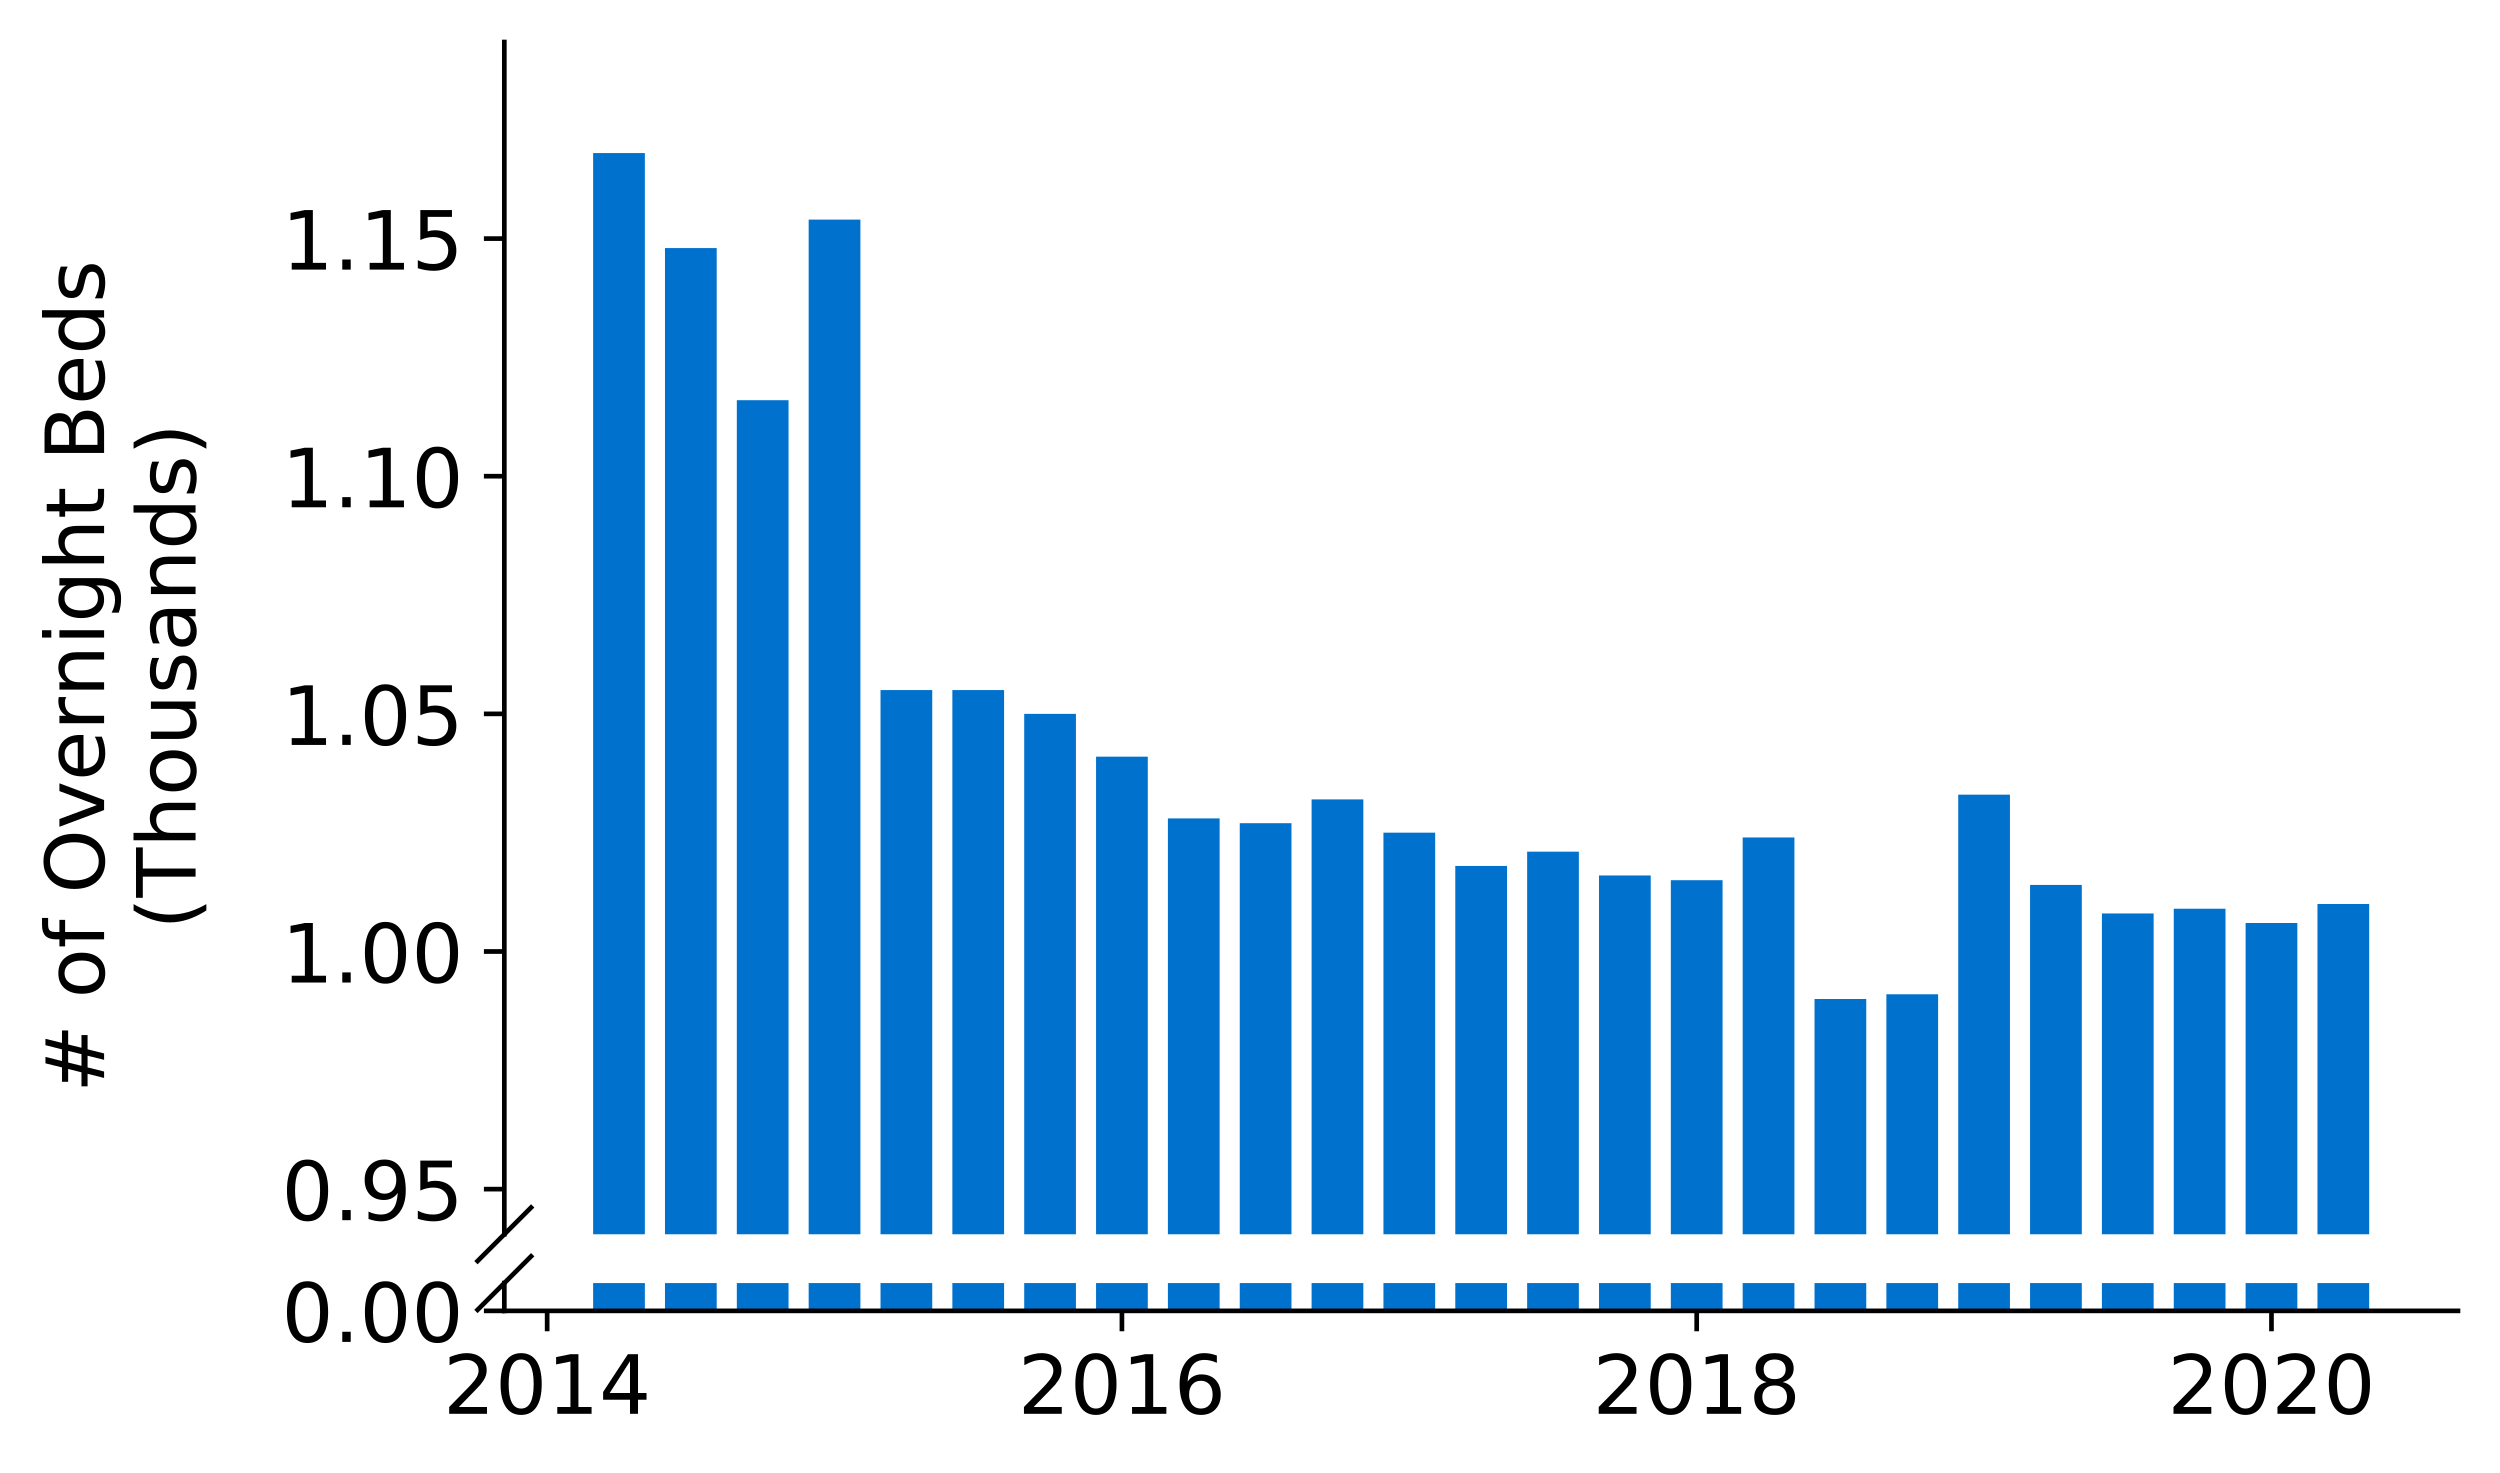 <?xml version="1.0" encoding="utf-8" standalone="no"?>
<!DOCTYPE svg PUBLIC "-//W3C//DTD SVG 1.1//EN"
  "http://www.w3.org/Graphics/SVG/1.1/DTD/svg11.dtd">
<!-- Created with matplotlib (https://matplotlib.org/) -->
<svg height="252.389pt" version="1.1" viewBox="0 0 428.426 252.389" width="428.426pt" xmlns="http://www.w3.org/2000/svg" xmlns:xlink="http://www.w3.org/1999/xlink">
 <defs>
  <style type="text/css">
*{stroke-linecap:butt;stroke-linejoin:round;}
  </style>
 </defs>
 <g id="figure_1">
  <g id="patch_1">
   <path d="M 0 252.389 
L 428.426 252.389 
L 428.426 0 
L 0 0 
z
" style="fill:#ffffff;"/>
  </g>
  <g id="axes_1">
   <g id="patch_2">
    <path d="M 86.426 211.52 
L 421.226 211.52 
L 421.226 7.2 
L 86.426 7.2 
z
" style="fill:#ffffff;"/>
   </g>
   <g id="patch_3">
    <path clip-path="url(#p89ec8c3c17)" d="M 397.143 977.538 
L 406.008 977.538 
L 406.008 154.914 
L 397.143 154.914 
z
" style="fill:#0072ce;"/>
   </g>
   <g id="patch_4">
    <path clip-path="url(#p89ec8c3c17)" d="M 384.831 977.538 
L 393.696 977.538 
L 393.696 158.172 
L 384.831 158.172 
z
" style="fill:#0072ce;"/>
   </g>
   <g id="patch_5">
    <path clip-path="url(#p89ec8c3c17)" d="M 372.518 977.538 
L 381.383 977.538 
L 381.383 155.729 
L 372.518 155.729 
z
" style="fill:#0072ce;"/>
   </g>
   <g id="patch_6">
    <path clip-path="url(#p89ec8c3c17)" d="M 360.206 977.538 
L 369.071 977.538 
L 369.071 156.543 
L 360.206 156.543 
z
" style="fill:#0072ce;"/>
   </g>
   <g id="patch_7">
    <path clip-path="url(#p89ec8c3c17)" d="M 347.893 977.538 
L 356.758 977.538 
L 356.758 151.656 
L 347.893 151.656 
z
" style="fill:#0072ce;"/>
   </g>
   <g id="patch_8">
    <path clip-path="url(#p89ec8c3c17)" d="M 335.581 977.538 
L 344.446 977.538 
L 344.446 136.181 
L 335.581 136.181 
z
" style="fill:#0072ce;"/>
   </g>
   <g id="patch_9">
    <path clip-path="url(#p89ec8c3c17)" d="M 323.269 977.538 
L 332.133 977.538 
L 332.133 170.389 
L 323.269 170.389 
z
" style="fill:#0072ce;"/>
   </g>
   <g id="patch_10">
    <path clip-path="url(#p89ec8c3c17)" d="M 310.956 977.538 
L 319.821 977.538 
L 319.821 171.204 
L 310.956 171.204 
z
" style="fill:#0072ce;"/>
   </g>
   <g id="patch_11">
    <path clip-path="url(#p89ec8c3c17)" d="M 298.644 977.538 
L 307.509 977.538 
L 307.509 143.511 
L 298.644 143.511 
z
" style="fill:#0072ce;"/>
   </g>
   <g id="patch_12">
    <path clip-path="url(#p89ec8c3c17)" d="M 286.331 977.538 
L 295.196 977.538 
L 295.196 150.842 
L 286.331 150.842 
z
" style="fill:#0072ce;"/>
   </g>
   <g id="patch_13">
    <path clip-path="url(#p89ec8c3c17)" d="M 274.019 977.538 
L 282.884 977.538 
L 282.884 150.027 
L 274.019 150.027 
z
" style="fill:#0072ce;"/>
   </g>
   <g id="patch_14">
    <path clip-path="url(#p89ec8c3c17)" d="M 261.706 977.538 
L 270.571 977.538 
L 270.571 145.955 
L 261.706 145.955 
z
" style="fill:#0072ce;"/>
   </g>
   <g id="patch_15">
    <path clip-path="url(#p89ec8c3c17)" d="M 249.394 977.538 
L 258.259 977.538 
L 258.259 148.398 
L 249.394 148.398 
z
" style="fill:#0072ce;"/>
   </g>
   <g id="patch_16">
    <path clip-path="url(#p89ec8c3c17)" d="M 237.081 977.538 
L 245.946 977.538 
L 245.946 142.697 
L 237.081 142.697 
z
" style="fill:#0072ce;"/>
   </g>
   <g id="patch_17">
    <path clip-path="url(#p89ec8c3c17)" d="M 224.769 977.538 
L 233.634 977.538 
L 233.634 136.995 
L 224.769 136.995 
z
" style="fill:#0072ce;"/>
   </g>
   <g id="patch_18">
    <path clip-path="url(#p89ec8c3c17)" d="M 212.456 977.538 
L 221.321 977.538 
L 221.321 141.068 
L 212.456 141.068 
z
" style="fill:#0072ce;"/>
   </g>
   <g id="patch_19">
    <path clip-path="url(#p89ec8c3c17)" d="M 200.144 977.538 
L 209.009 977.538 
L 209.009 140.253 
L 200.144 140.253 
z
" style="fill:#0072ce;"/>
   </g>
   <g id="patch_20">
    <path clip-path="url(#p89ec8c3c17)" d="M 187.832 977.538 
L 196.697 977.538 
L 196.697 129.665 
L 187.832 129.665 
z
" style="fill:#0072ce;"/>
   </g>
   <g id="patch_21">
    <path clip-path="url(#p89ec8c3c17)" d="M 175.519 977.538 
L 184.384 977.538 
L 184.384 122.335 
L 175.519 122.335 
z
" style="fill:#0072ce;"/>
   </g>
   <g id="patch_22">
    <path clip-path="url(#p89ec8c3c17)" d="M 163.207 977.538 
L 172.072 977.538 
L 172.072 118.262 
L 163.207 118.262 
z
" style="fill:#0072ce;"/>
   </g>
   <g id="patch_23">
    <path clip-path="url(#p89ec8c3c17)" d="M 150.894 977.538 
L 159.759 977.538 
L 159.759 118.262 
L 150.894 118.262 
z
" style="fill:#0072ce;"/>
   </g>
   <g id="patch_24">
    <path clip-path="url(#p89ec8c3c17)" d="M 138.582 977.538 
L 147.447 977.538 
L 147.447 37.629 
L 138.582 37.629 
z
" style="fill:#0072ce;"/>
   </g>
   <g id="patch_25">
    <path clip-path="url(#p89ec8c3c17)" d="M 126.269 977.538 
L 135.134 977.538 
L 135.134 68.579 
L 126.269 68.579 
z
" style="fill:#0072ce;"/>
   </g>
   <g id="patch_26">
    <path clip-path="url(#p89ec8c3c17)" d="M 113.957 977.538 
L 122.822 977.538 
L 122.822 42.516 
L 113.957 42.516 
z
" style="fill:#0072ce;"/>
   </g>
   <g id="patch_27">
    <path clip-path="url(#p89ec8c3c17)" d="M 101.644 977.538 
L 110.509 977.538 
L 110.509 26.226 
L 101.644 26.226 
z
" style="fill:#0072ce;"/>
   </g>
   <g id="matplotlib.axis_1">
    <g id="xtick_1"/>
    <g id="xtick_2"/>
    <g id="xtick_3"/>
    <g id="xtick_4"/>
   </g>
   <g id="matplotlib.axis_2">
    <g id="ytick_1">
     <g id="line2d_1">
      <defs>
       <path d="M 0 0 
L -3.5 0 
" id="mced3df416e" style="stroke:#000000;stroke-width:0.8;"/>
      </defs>
      <g>
       <use style="stroke:#000000;stroke-width:0.8;" x="86.426" xlink:href="#mced3df416e" y="203.783"/>
      </g>
     </g>
     <g id="text_1">
      <!-- 0.95 -->
      <defs>
       <path d="M 31.781 66.406 
Q 24.172 66.406 20.328 58.906 
Q 16.5 51.422 16.5 36.375 
Q 16.5 21.391 20.328 13.891 
Q 24.172 6.391 31.781 6.391 
Q 39.453 6.391 43.281 13.891 
Q 47.125 21.391 47.125 36.375 
Q 47.125 51.422 43.281 58.906 
Q 39.453 66.406 31.781 66.406 
z
M 31.781 74.219 
Q 44.047 74.219 50.516 64.516 
Q 56.984 54.828 56.984 36.375 
Q 56.984 17.969 50.516 8.266 
Q 44.047 -1.422 31.781 -1.422 
Q 19.531 -1.422 13.062 8.266 
Q 6.594 17.969 6.594 36.375 
Q 6.594 54.828 13.062 64.516 
Q 19.531 74.219 31.781 74.219 
z
" id="DejaVuSans-48"/>
       <path d="M 10.688 12.406 
L 21 12.406 
L 21 0 
L 10.688 0 
z
" id="DejaVuSans-46"/>
       <path d="M 10.984 1.516 
L 10.984 10.5 
Q 14.703 8.734 18.5 7.812 
Q 22.312 6.891 25.984 6.891 
Q 35.75 6.891 40.891 13.453 
Q 46.047 20.016 46.781 33.406 
Q 43.953 29.203 39.594 26.953 
Q 35.25 24.703 29.984 24.703 
Q 19.047 24.703 12.672 31.312 
Q 6.297 37.938 6.297 49.422 
Q 6.297 60.641 12.938 67.422 
Q 19.578 74.219 30.609 74.219 
Q 43.266 74.219 49.922 64.516 
Q 56.594 54.828 56.594 36.375 
Q 56.594 19.141 48.406 8.859 
Q 40.234 -1.422 26.422 -1.422 
Q 22.703 -1.422 18.891 -0.688 
Q 15.094 0.047 10.984 1.516 
z
M 30.609 32.422 
Q 37.25 32.422 41.125 36.953 
Q 45.016 41.5 45.016 49.422 
Q 45.016 57.281 41.125 61.844 
Q 37.25 66.406 30.609 66.406 
Q 23.969 66.406 20.094 61.844 
Q 16.219 57.281 16.219 49.422 
Q 16.219 41.5 20.094 36.953 
Q 23.969 32.422 30.609 32.422 
z
" id="DejaVuSans-57"/>
       <path d="M 10.797 72.906 
L 49.516 72.906 
L 49.516 64.594 
L 19.828 64.594 
L 19.828 46.734 
Q 21.969 47.469 24.109 47.828 
Q 26.266 48.188 28.422 48.188 
Q 40.625 48.188 47.75 41.5 
Q 54.891 34.812 54.891 23.391 
Q 54.891 11.625 47.562 5.094 
Q 40.234 -1.422 26.906 -1.422 
Q 22.312 -1.422 17.547 -0.641 
Q 12.797 0.141 7.719 1.703 
L 7.719 11.625 
Q 12.109 9.234 16.797 8.062 
Q 21.484 6.891 26.703 6.891 
Q 35.156 6.891 40.078 11.328 
Q 45.016 15.766 45.016 23.391 
Q 45.016 31 40.078 35.438 
Q 35.156 39.891 26.703 39.891 
Q 22.75 39.891 18.812 39.016 
Q 14.891 38.141 10.797 36.281 
z
" id="DejaVuSans-53"/>
      </defs>
      <g transform="translate(48.254 209.102)scale(0.14 -0.14)">
       <use xlink:href="#DejaVuSans-48"/>
       <use x="63.623" xlink:href="#DejaVuSans-46"/>
       <use x="95.41" xlink:href="#DejaVuSans-57"/>
       <use x="159.033" xlink:href="#DejaVuSans-53"/>
      </g>
     </g>
    </g>
    <g id="ytick_2">
     <g id="line2d_2">
      <g>
       <use style="stroke:#000000;stroke-width:0.8;" x="86.426" xlink:href="#mced3df416e" y="163.059"/>
      </g>
     </g>
     <g id="text_2">
      <!-- 1.00 -->
      <defs>
       <path d="M 12.406 8.297 
L 28.516 8.297 
L 28.516 63.922 
L 10.984 60.406 
L 10.984 69.391 
L 28.422 72.906 
L 38.281 72.906 
L 38.281 8.297 
L 54.391 8.297 
L 54.391 0 
L 12.406 0 
z
" id="DejaVuSans-49"/>
      </defs>
      <g transform="translate(48.254 168.378)scale(0.14 -0.14)">
       <use xlink:href="#DejaVuSans-49"/>
       <use x="63.623" xlink:href="#DejaVuSans-46"/>
       <use x="95.41" xlink:href="#DejaVuSans-48"/>
       <use x="159.033" xlink:href="#DejaVuSans-48"/>
      </g>
     </g>
    </g>
    <g id="ytick_3">
     <g id="line2d_3">
      <g>
       <use style="stroke:#000000;stroke-width:0.8;" x="86.426" xlink:href="#mced3df416e" y="122.335"/>
      </g>
     </g>
     <g id="text_3">
      <!-- 1.05 -->
      <g transform="translate(48.254 127.654)scale(0.14 -0.14)">
       <use xlink:href="#DejaVuSans-49"/>
       <use x="63.623" xlink:href="#DejaVuSans-46"/>
       <use x="95.41" xlink:href="#DejaVuSans-48"/>
       <use x="159.033" xlink:href="#DejaVuSans-53"/>
      </g>
     </g>
    </g>
    <g id="ytick_4">
     <g id="line2d_4">
      <g>
       <use style="stroke:#000000;stroke-width:0.8;" x="86.426" xlink:href="#mced3df416e" y="81.611"/>
      </g>
     </g>
     <g id="text_4">
      <!-- 1.10 -->
      <g transform="translate(48.254 86.93)scale(0.14 -0.14)">
       <use xlink:href="#DejaVuSans-49"/>
       <use x="63.623" xlink:href="#DejaVuSans-46"/>
       <use x="95.41" xlink:href="#DejaVuSans-49"/>
       <use x="159.033" xlink:href="#DejaVuSans-48"/>
      </g>
     </g>
    </g>
    <g id="ytick_5">
     <g id="line2d_5">
      <g>
       <use style="stroke:#000000;stroke-width:0.8;" x="86.426" xlink:href="#mced3df416e" y="40.887"/>
      </g>
     </g>
     <g id="text_5">
      <!-- 1.15 -->
      <g transform="translate(48.254 46.206)scale(0.14 -0.14)">
       <use xlink:href="#DejaVuSans-49"/>
       <use x="63.623" xlink:href="#DejaVuSans-46"/>
       <use x="95.41" xlink:href="#DejaVuSans-49"/>
       <use x="159.033" xlink:href="#DejaVuSans-53"/>
      </g>
     </g>
    </g>
   </g>
   <g id="line2d_6">
    <path d="M 81.844 216.102 
L 91.008 206.938 
" style="fill:none;stroke:#000000;stroke-linecap:square;stroke-width:0.8;"/>
   </g>
   <g id="patch_28">
    <path d="M 86.426 211.52 
L 86.426 7.2 
" style="fill:none;stroke:#000000;stroke-linecap:square;stroke-linejoin:miter;stroke-width:0.8;"/>
   </g>
  </g>
  <g id="axes_2">
   <g id="patch_29">
    <path d="M 86.426 224.64 
L 421.226 224.64 
L 421.226 219.883 
L 86.426 219.883 
z
" style="fill:#ffffff;"/>
   </g>
   <g id="patch_30">
    <path clip-path="url(#p5b594013ac)" d="M 397.143 224.64 
L 406.008 224.64 
L 406.008 -597.984 
L 397.143 -597.984 
z
" style="fill:#0072ce;"/>
   </g>
   <g id="patch_31">
    <path clip-path="url(#p5b594013ac)" d="M 384.831 224.64 
L 393.696 224.64 
L 393.696 -594.727 
L 384.831 -594.727 
z
" style="fill:#0072ce;"/>
   </g>
   <g id="patch_32">
    <path clip-path="url(#p5b594013ac)" d="M 372.518 224.64 
L 381.383 224.64 
L 381.383 -597.17 
L 372.518 -597.17 
z
" style="fill:#0072ce;"/>
   </g>
   <g id="patch_33">
    <path clip-path="url(#p5b594013ac)" d="M 360.206 224.64 
L 369.071 224.64 
L 369.071 -596.355 
L 360.206 -596.355 
z
" style="fill:#0072ce;"/>
   </g>
   <g id="patch_34">
    <path clip-path="url(#p5b594013ac)" d="M 347.893 224.64 
L 356.758 224.64 
L 356.758 -601.242 
L 347.893 -601.242 
z
" style="fill:#0072ce;"/>
   </g>
   <g id="patch_35">
    <path clip-path="url(#p5b594013ac)" d="M 335.581 224.64 
L 344.446 224.64 
L 344.446 -616.717 
L 335.581 -616.717 
z
" style="fill:#0072ce;"/>
   </g>
   <g id="patch_36">
    <path clip-path="url(#p5b594013ac)" d="M 323.269 224.64 
L 332.133 224.64 
L 332.133 -582.509 
L 323.269 -582.509 
z
" style="fill:#0072ce;"/>
   </g>
   <g id="patch_37">
    <path clip-path="url(#p5b594013ac)" d="M 310.956 224.64 
L 319.821 224.64 
L 319.821 -581.695 
L 310.956 -581.695 
z
" style="fill:#0072ce;"/>
   </g>
   <g id="patch_38">
    <path clip-path="url(#p5b594013ac)" d="M 298.644 224.64 
L 307.509 224.64 
L 307.509 -609.387 
L 298.644 -609.387 
z
" style="fill:#0072ce;"/>
   </g>
   <g id="patch_39">
    <path clip-path="url(#p5b594013ac)" d="M 286.331 224.64 
L 295.196 224.64 
L 295.196 -602.057 
L 286.331 -602.057 
z
" style="fill:#0072ce;"/>
   </g>
   <g id="patch_40">
    <path clip-path="url(#p5b594013ac)" d="M 274.019 224.64 
L 282.884 224.64 
L 282.884 -602.871 
L 274.019 -602.871 
z
" style="fill:#0072ce;"/>
   </g>
   <g id="patch_41">
    <path clip-path="url(#p5b594013ac)" d="M 261.706 224.64 
L 270.571 224.64 
L 270.571 -606.944 
L 261.706 -606.944 
z
" style="fill:#0072ce;"/>
   </g>
   <g id="patch_42">
    <path clip-path="url(#p5b594013ac)" d="M 249.394 224.64 
L 258.259 224.64 
L 258.259 -604.5 
L 249.394 -604.5 
z
" style="fill:#0072ce;"/>
   </g>
   <g id="patch_43">
    <path clip-path="url(#p5b594013ac)" d="M 237.081 224.64 
L 245.946 224.64 
L 245.946 -610.202 
L 237.081 -610.202 
z
" style="fill:#0072ce;"/>
   </g>
   <g id="patch_44">
    <path clip-path="url(#p5b594013ac)" d="M 224.769 224.64 
L 233.634 224.64 
L 233.634 -615.903 
L 224.769 -615.903 
z
" style="fill:#0072ce;"/>
   </g>
   <g id="patch_45">
    <path clip-path="url(#p5b594013ac)" d="M 212.456 224.64 
L 221.321 224.64 
L 221.321 -611.831 
L 212.456 -611.831 
z
" style="fill:#0072ce;"/>
   </g>
   <g id="patch_46">
    <path clip-path="url(#p5b594013ac)" d="M 200.144 224.64 
L 209.009 224.64 
L 209.009 -612.645 
L 200.144 -612.645 
z
" style="fill:#0072ce;"/>
   </g>
   <g id="patch_47">
    <path clip-path="url(#p5b594013ac)" d="M 187.832 224.64 
L 196.697 224.64 
L 196.697 -623.233 
L 187.832 -623.233 
z
" style="fill:#0072ce;"/>
   </g>
   <g id="patch_48">
    <path clip-path="url(#p5b594013ac)" d="M 175.519 224.64 
L 184.384 224.64 
L 184.384 -630.564 
L 175.519 -630.564 
z
" style="fill:#0072ce;"/>
   </g>
   <g id="patch_49">
    <path clip-path="url(#p5b594013ac)" d="M 163.207 224.64 
L 172.072 224.64 
L 172.072 -634.636 
L 163.207 -634.636 
z
" style="fill:#0072ce;"/>
   </g>
   <g id="patch_50">
    <path clip-path="url(#p5b594013ac)" d="M 150.894 224.64 
L 159.759 224.64 
L 159.759 -634.636 
L 150.894 -634.636 
z
" style="fill:#0072ce;"/>
   </g>
   <g id="patch_51">
    <path clip-path="url(#p5b594013ac)" d="M 138.582 224.64 
L 147.447 224.64 
L 147.447 -715.27 
L 138.582 -715.27 
z
" style="fill:#0072ce;"/>
   </g>
   <g id="patch_52">
    <path clip-path="url(#p5b594013ac)" d="M 126.269 224.64 
L 135.134 224.64 
L 135.134 -684.319 
L 126.269 -684.319 
z
" style="fill:#0072ce;"/>
   </g>
   <g id="patch_53">
    <path clip-path="url(#p5b594013ac)" d="M 113.957 224.64 
L 122.822 224.64 
L 122.822 -710.383 
L 113.957 -710.383 
z
" style="fill:#0072ce;"/>
   </g>
   <g id="patch_54">
    <path clip-path="url(#p5b594013ac)" d="M 101.644 224.64 
L 110.509 224.64 
L 110.509 -726.672 
L 101.644 -726.672 
z
" style="fill:#0072ce;"/>
   </g>
   <g id="matplotlib.axis_3">
    <g id="xtick_5">
     <g id="line2d_7">
      <defs>
       <path d="M 0 0 
L 0 3.5 
" id="me8dfd9d6de" style="stroke:#000000;stroke-width:0.8;"/>
      </defs>
      <g>
       <use style="stroke:#000000;stroke-width:0.8;" x="93.765" xlink:href="#me8dfd9d6de" y="224.64"/>
      </g>
     </g>
     <g id="text_6">
      <!-- 2014 -->
      <defs>
       <path d="M 19.188 8.297 
L 53.609 8.297 
L 53.609 0 
L 7.328 0 
L 7.328 8.297 
Q 12.938 14.109 22.625 23.891 
Q 32.328 33.688 34.812 36.531 
Q 39.547 41.844 41.422 45.531 
Q 43.312 49.219 43.312 52.781 
Q 43.312 58.594 39.234 62.25 
Q 35.156 65.922 28.609 65.922 
Q 23.969 65.922 18.812 64.312 
Q 13.672 62.703 7.812 59.422 
L 7.812 69.391 
Q 13.766 71.781 18.938 73 
Q 24.125 74.219 28.422 74.219 
Q 39.75 74.219 46.484 68.547 
Q 53.219 62.891 53.219 53.422 
Q 53.219 48.922 51.531 44.891 
Q 49.859 40.875 45.406 35.406 
Q 44.188 33.984 37.641 27.219 
Q 31.109 20.453 19.188 8.297 
z
" id="DejaVuSans-50"/>
       <path d="M 37.797 64.312 
L 12.891 25.391 
L 37.797 25.391 
z
M 35.203 72.906 
L 47.609 72.906 
L 47.609 25.391 
L 58.016 25.391 
L 58.016 17.188 
L 47.609 17.188 
L 47.609 0 
L 37.797 0 
L 37.797 17.188 
L 4.891 17.188 
L 4.891 26.703 
z
" id="DejaVuSans-52"/>
      </defs>
      <g transform="translate(75.95 242.278)scale(0.14 -0.14)">
       <use xlink:href="#DejaVuSans-50"/>
       <use x="63.623" xlink:href="#DejaVuSans-48"/>
       <use x="127.246" xlink:href="#DejaVuSans-49"/>
       <use x="190.869" xlink:href="#DejaVuSans-52"/>
      </g>
     </g>
    </g>
    <g id="xtick_6">
     <g id="line2d_8">
      <g>
       <use style="stroke:#000000;stroke-width:0.8;" x="192.264" xlink:href="#me8dfd9d6de" y="224.64"/>
      </g>
     </g>
     <g id="text_7">
      <!-- 2016 -->
      <defs>
       <path d="M 33.016 40.375 
Q 26.375 40.375 22.484 35.828 
Q 18.609 31.297 18.609 23.391 
Q 18.609 15.531 22.484 10.953 
Q 26.375 6.391 33.016 6.391 
Q 39.656 6.391 43.531 10.953 
Q 47.406 15.531 47.406 23.391 
Q 47.406 31.297 43.531 35.828 
Q 39.656 40.375 33.016 40.375 
z
M 52.594 71.297 
L 52.594 62.312 
Q 48.875 64.062 45.094 64.984 
Q 41.312 65.922 37.594 65.922 
Q 27.828 65.922 22.672 59.328 
Q 17.531 52.734 16.797 39.406 
Q 19.672 43.656 24.016 45.922 
Q 28.375 48.188 33.594 48.188 
Q 44.578 48.188 50.953 41.516 
Q 57.328 34.859 57.328 23.391 
Q 57.328 12.156 50.688 5.359 
Q 44.047 -1.422 33.016 -1.422 
Q 20.359 -1.422 13.672 8.266 
Q 6.984 17.969 6.984 36.375 
Q 6.984 53.656 15.188 63.938 
Q 23.391 74.219 37.203 74.219 
Q 40.922 74.219 44.703 73.484 
Q 48.484 72.75 52.594 71.297 
z
" id="DejaVuSans-54"/>
      </defs>
      <g transform="translate(174.449 242.278)scale(0.14 -0.14)">
       <use xlink:href="#DejaVuSans-50"/>
       <use x="63.623" xlink:href="#DejaVuSans-48"/>
       <use x="127.246" xlink:href="#DejaVuSans-49"/>
       <use x="190.869" xlink:href="#DejaVuSans-54"/>
      </g>
     </g>
    </g>
    <g id="xtick_7">
     <g id="line2d_9">
      <g>
       <use style="stroke:#000000;stroke-width:0.8;" x="290.764" xlink:href="#me8dfd9d6de" y="224.64"/>
      </g>
     </g>
     <g id="text_8">
      <!-- 2018 -->
      <defs>
       <path d="M 31.781 34.625 
Q 24.75 34.625 20.719 30.859 
Q 16.703 27.094 16.703 20.516 
Q 16.703 13.922 20.719 10.156 
Q 24.75 6.391 31.781 6.391 
Q 38.812 6.391 42.859 10.172 
Q 46.922 13.969 46.922 20.516 
Q 46.922 27.094 42.891 30.859 
Q 38.875 34.625 31.781 34.625 
z
M 21.922 38.812 
Q 15.578 40.375 12.031 44.719 
Q 8.5 49.078 8.5 55.328 
Q 8.5 64.062 14.719 69.141 
Q 20.953 74.219 31.781 74.219 
Q 42.672 74.219 48.875 69.141 
Q 55.078 64.062 55.078 55.328 
Q 55.078 49.078 51.531 44.719 
Q 48 40.375 41.703 38.812 
Q 48.828 37.156 52.797 32.312 
Q 56.781 27.484 56.781 20.516 
Q 56.781 9.906 50.312 4.234 
Q 43.844 -1.422 31.781 -1.422 
Q 19.734 -1.422 13.25 4.234 
Q 6.781 9.906 6.781 20.516 
Q 6.781 27.484 10.781 32.312 
Q 14.797 37.156 21.922 38.812 
z
M 18.312 54.391 
Q 18.312 48.734 21.844 45.562 
Q 25.391 42.391 31.781 42.391 
Q 38.141 42.391 41.719 45.562 
Q 45.312 48.734 45.312 54.391 
Q 45.312 60.062 41.719 63.234 
Q 38.141 66.406 31.781 66.406 
Q 25.391 66.406 21.844 63.234 
Q 18.312 60.062 18.312 54.391 
z
" id="DejaVuSans-56"/>
      </defs>
      <g transform="translate(272.949 242.278)scale(0.14 -0.14)">
       <use xlink:href="#DejaVuSans-50"/>
       <use x="63.623" xlink:href="#DejaVuSans-48"/>
       <use x="127.246" xlink:href="#DejaVuSans-49"/>
       <use x="190.869" xlink:href="#DejaVuSans-56"/>
      </g>
     </g>
    </g>
    <g id="xtick_8">
     <g id="line2d_10">
      <g>
       <use style="stroke:#000000;stroke-width:0.8;" x="389.263" xlink:href="#me8dfd9d6de" y="224.64"/>
      </g>
     </g>
     <g id="text_9">
      <!-- 2020 -->
      <g transform="translate(371.448 242.278)scale(0.14 -0.14)">
       <use xlink:href="#DejaVuSans-50"/>
       <use x="63.623" xlink:href="#DejaVuSans-48"/>
       <use x="127.246" xlink:href="#DejaVuSans-50"/>
       <use x="190.869" xlink:href="#DejaVuSans-48"/>
      </g>
     </g>
    </g>
   </g>
   <g id="matplotlib.axis_4">
    <g id="ytick_6">
     <g id="line2d_11">
      <g>
       <use style="stroke:#000000;stroke-width:0.8;" x="86.426" xlink:href="#mced3df416e" y="224.64"/>
      </g>
     </g>
     <g id="text_10">
      <!-- 0.00 -->
      <g transform="translate(48.254 229.959)scale(0.14 -0.14)">
       <use xlink:href="#DejaVuSans-48"/>
       <use x="63.623" xlink:href="#DejaVuSans-46"/>
       <use x="95.41" xlink:href="#DejaVuSans-48"/>
       <use x="159.033" xlink:href="#DejaVuSans-48"/>
      </g>
     </g>
    </g>
   </g>
   <g id="line2d_12">
    <path d="M 81.844 224.465 
L 91.008 215.301 
" style="fill:none;stroke:#000000;stroke-linecap:square;stroke-width:0.8;"/>
   </g>
   <g id="patch_55">
    <path d="M 86.426 224.64 
L 86.426 219.883 
" style="fill:none;stroke:#000000;stroke-linecap:square;stroke-linejoin:miter;stroke-width:0.8;"/>
   </g>
   <g id="patch_56">
    <path d="M 86.426 224.64 
L 421.226 224.64 
" style="fill:none;stroke:#000000;stroke-linecap:square;stroke-linejoin:miter;stroke-width:0.8;"/>
   </g>
  </g>
  <g id="axes_3">
   <g id="patch_57">
    <path d="M 86.426 224.64 
L 421.226 224.64 
L 421.226 7.2 
L 86.426 7.2 
z
" style="fill:none;"/>
   </g>
   <g id="matplotlib.axis_5"/>
   <g id="matplotlib.axis_6">
    <g id="text_11">
     <!-- # of Overnight Beds -->
     <defs>
      <path d="M 51.125 44 
L 36.922 44 
L 32.812 27.688 
L 47.125 27.688 
z
M 43.797 71.781 
L 38.719 51.516 
L 52.984 51.516 
L 58.109 71.781 
L 65.922 71.781 
L 60.891 51.516 
L 76.125 51.516 
L 76.125 44 
L 58.984 44 
L 54.984 27.688 
L 70.516 27.688 
L 70.516 20.219 
L 53.078 20.219 
L 48 0 
L 40.188 0 
L 45.219 20.219 
L 30.906 20.219 
L 25.875 0 
L 18.016 0 
L 23.094 20.219 
L 7.719 20.219 
L 7.719 27.688 
L 24.906 27.688 
L 29 44 
L 13.281 44 
L 13.281 51.516 
L 30.906 51.516 
L 35.891 71.781 
z
" id="DejaVuSans-35"/>
      <path id="DejaVuSans-32"/>
      <path d="M 30.609 48.391 
Q 23.391 48.391 19.188 42.75 
Q 14.984 37.109 14.984 27.297 
Q 14.984 17.484 19.156 11.844 
Q 23.344 6.203 30.609 6.203 
Q 37.797 6.203 41.984 11.859 
Q 46.188 17.531 46.188 27.297 
Q 46.188 37.016 41.984 42.703 
Q 37.797 48.391 30.609 48.391 
z
M 30.609 56 
Q 42.328 56 49.016 48.375 
Q 55.719 40.766 55.719 27.297 
Q 55.719 13.875 49.016 6.219 
Q 42.328 -1.422 30.609 -1.422 
Q 18.844 -1.422 12.172 6.219 
Q 5.516 13.875 5.516 27.297 
Q 5.516 40.766 12.172 48.375 
Q 18.844 56 30.609 56 
z
" id="DejaVuSans-111"/>
      <path d="M 37.109 75.984 
L 37.109 68.5 
L 28.516 68.5 
Q 23.688 68.5 21.797 66.547 
Q 19.922 64.594 19.922 59.516 
L 19.922 54.688 
L 34.719 54.688 
L 34.719 47.703 
L 19.922 47.703 
L 19.922 0 
L 10.891 0 
L 10.891 47.703 
L 2.297 47.703 
L 2.297 54.688 
L 10.891 54.688 
L 10.891 58.5 
Q 10.891 67.625 15.141 71.797 
Q 19.391 75.984 28.609 75.984 
z
" id="DejaVuSans-102"/>
      <path d="M 39.406 66.219 
Q 28.656 66.219 22.328 58.203 
Q 16.016 50.203 16.016 36.375 
Q 16.016 22.609 22.328 14.594 
Q 28.656 6.594 39.406 6.594 
Q 50.141 6.594 56.422 14.594 
Q 62.703 22.609 62.703 36.375 
Q 62.703 50.203 56.422 58.203 
Q 50.141 66.219 39.406 66.219 
z
M 39.406 74.219 
Q 54.734 74.219 63.906 63.938 
Q 73.094 53.656 73.094 36.375 
Q 73.094 19.141 63.906 8.859 
Q 54.734 -1.422 39.406 -1.422 
Q 24.031 -1.422 14.812 8.828 
Q 5.609 19.094 5.609 36.375 
Q 5.609 53.656 14.812 63.938 
Q 24.031 74.219 39.406 74.219 
z
" id="DejaVuSans-79"/>
      <path d="M 2.984 54.688 
L 12.5 54.688 
L 29.594 8.797 
L 46.688 54.688 
L 56.203 54.688 
L 35.688 0 
L 23.484 0 
z
" id="DejaVuSans-118"/>
      <path d="M 56.203 29.594 
L 56.203 25.203 
L 14.891 25.203 
Q 15.484 15.922 20.484 11.062 
Q 25.484 6.203 34.422 6.203 
Q 39.594 6.203 44.453 7.469 
Q 49.312 8.734 54.109 11.281 
L 54.109 2.781 
Q 49.266 0.734 44.188 -0.344 
Q 39.109 -1.422 33.891 -1.422 
Q 20.797 -1.422 13.156 6.188 
Q 5.516 13.812 5.516 26.812 
Q 5.516 40.234 12.766 48.109 
Q 20.016 56 32.328 56 
Q 43.359 56 49.781 48.891 
Q 56.203 41.797 56.203 29.594 
z
M 47.219 32.234 
Q 47.125 39.594 43.094 43.984 
Q 39.062 48.391 32.422 48.391 
Q 24.906 48.391 20.391 44.141 
Q 15.875 39.891 15.188 32.172 
z
" id="DejaVuSans-101"/>
      <path d="M 41.109 46.297 
Q 39.594 47.172 37.812 47.578 
Q 36.031 48 33.891 48 
Q 26.266 48 22.188 43.047 
Q 18.109 38.094 18.109 28.812 
L 18.109 0 
L 9.078 0 
L 9.078 54.688 
L 18.109 54.688 
L 18.109 46.188 
Q 20.953 51.172 25.484 53.578 
Q 30.031 56 36.531 56 
Q 37.453 56 38.578 55.875 
Q 39.703 55.766 41.062 55.516 
z
" id="DejaVuSans-114"/>
      <path d="M 54.891 33.016 
L 54.891 0 
L 45.906 0 
L 45.906 32.719 
Q 45.906 40.484 42.875 44.328 
Q 39.844 48.188 33.797 48.188 
Q 26.516 48.188 22.312 43.547 
Q 18.109 38.922 18.109 30.906 
L 18.109 0 
L 9.078 0 
L 9.078 54.688 
L 18.109 54.688 
L 18.109 46.188 
Q 21.344 51.125 25.703 53.562 
Q 30.078 56 35.797 56 
Q 45.219 56 50.047 50.172 
Q 54.891 44.344 54.891 33.016 
z
" id="DejaVuSans-110"/>
      <path d="M 9.422 54.688 
L 18.406 54.688 
L 18.406 0 
L 9.422 0 
z
M 9.422 75.984 
L 18.406 75.984 
L 18.406 64.594 
L 9.422 64.594 
z
" id="DejaVuSans-105"/>
      <path d="M 45.406 27.984 
Q 45.406 37.75 41.375 43.109 
Q 37.359 48.484 30.078 48.484 
Q 22.859 48.484 18.828 43.109 
Q 14.797 37.75 14.797 27.984 
Q 14.797 18.266 18.828 12.891 
Q 22.859 7.516 30.078 7.516 
Q 37.359 7.516 41.375 12.891 
Q 45.406 18.266 45.406 27.984 
z
M 54.391 6.781 
Q 54.391 -7.172 48.188 -13.984 
Q 42 -20.797 29.203 -20.797 
Q 24.469 -20.797 20.266 -20.094 
Q 16.062 -19.391 12.109 -17.922 
L 12.109 -9.188 
Q 16.062 -11.328 19.922 -12.344 
Q 23.781 -13.375 27.781 -13.375 
Q 36.625 -13.375 41.016 -8.766 
Q 45.406 -4.156 45.406 5.172 
L 45.406 9.625 
Q 42.625 4.781 38.281 2.391 
Q 33.938 0 27.875 0 
Q 17.828 0 11.672 7.656 
Q 5.516 15.328 5.516 27.984 
Q 5.516 40.672 11.672 48.328 
Q 17.828 56 27.875 56 
Q 33.938 56 38.281 53.609 
Q 42.625 51.219 45.406 46.391 
L 45.406 54.688 
L 54.391 54.688 
z
" id="DejaVuSans-103"/>
      <path d="M 54.891 33.016 
L 54.891 0 
L 45.906 0 
L 45.906 32.719 
Q 45.906 40.484 42.875 44.328 
Q 39.844 48.188 33.797 48.188 
Q 26.516 48.188 22.312 43.547 
Q 18.109 38.922 18.109 30.906 
L 18.109 0 
L 9.078 0 
L 9.078 75.984 
L 18.109 75.984 
L 18.109 46.188 
Q 21.344 51.125 25.703 53.562 
Q 30.078 56 35.797 56 
Q 45.219 56 50.047 50.172 
Q 54.891 44.344 54.891 33.016 
z
" id="DejaVuSans-104"/>
      <path d="M 18.312 70.219 
L 18.312 54.688 
L 36.812 54.688 
L 36.812 47.703 
L 18.312 47.703 
L 18.312 18.016 
Q 18.312 11.328 20.141 9.422 
Q 21.969 7.516 27.594 7.516 
L 36.812 7.516 
L 36.812 0 
L 27.594 0 
Q 17.188 0 13.234 3.875 
Q 9.281 7.766 9.281 18.016 
L 9.281 47.703 
L 2.688 47.703 
L 2.688 54.688 
L 9.281 54.688 
L 9.281 70.219 
z
" id="DejaVuSans-116"/>
      <path d="M 19.672 34.812 
L 19.672 8.109 
L 35.5 8.109 
Q 43.453 8.109 47.281 11.406 
Q 51.125 14.703 51.125 21.484 
Q 51.125 28.328 47.281 31.562 
Q 43.453 34.812 35.5 34.812 
z
M 19.672 64.797 
L 19.672 42.828 
L 34.281 42.828 
Q 41.5 42.828 45.031 45.531 
Q 48.578 48.25 48.578 53.812 
Q 48.578 59.328 45.031 62.062 
Q 41.5 64.797 34.281 64.797 
z
M 9.812 72.906 
L 35.016 72.906 
Q 46.297 72.906 52.391 68.219 
Q 58.5 63.531 58.5 54.891 
Q 58.5 48.188 55.375 44.234 
Q 52.25 40.281 46.188 39.312 
Q 53.469 37.75 57.5 32.781 
Q 61.531 27.828 61.531 20.406 
Q 61.531 10.641 54.891 5.312 
Q 48.25 0 35.984 0 
L 9.812 0 
z
" id="DejaVuSans-66"/>
      <path d="M 45.406 46.391 
L 45.406 75.984 
L 54.391 75.984 
L 54.391 0 
L 45.406 0 
L 45.406 8.203 
Q 42.578 3.328 38.25 0.953 
Q 33.938 -1.422 27.875 -1.422 
Q 17.969 -1.422 11.734 6.484 
Q 5.516 14.406 5.516 27.297 
Q 5.516 40.188 11.734 48.094 
Q 17.969 56 27.875 56 
Q 33.938 56 38.25 53.625 
Q 42.578 51.266 45.406 46.391 
z
M 14.797 27.297 
Q 14.797 17.391 18.875 11.75 
Q 22.953 6.109 30.078 6.109 
Q 37.203 6.109 41.297 11.75 
Q 45.406 17.391 45.406 27.297 
Q 45.406 37.203 41.297 42.844 
Q 37.203 48.484 30.078 48.484 
Q 22.953 48.484 18.875 42.844 
Q 14.797 37.203 14.797 27.297 
z
" id="DejaVuSans-100"/>
      <path d="M 44.281 53.078 
L 44.281 44.578 
Q 40.484 46.531 36.375 47.5 
Q 32.281 48.484 27.875 48.484 
Q 21.188 48.484 17.844 46.438 
Q 14.5 44.391 14.5 40.281 
Q 14.5 37.156 16.891 35.375 
Q 19.281 33.594 26.516 31.984 
L 29.594 31.297 
Q 39.156 29.25 43.188 25.516 
Q 47.219 21.781 47.219 15.094 
Q 47.219 7.469 41.188 3.016 
Q 35.156 -1.422 24.609 -1.422 
Q 20.219 -1.422 15.453 -0.562 
Q 10.688 0.297 5.422 2 
L 5.422 11.281 
Q 10.406 8.688 15.234 7.391 
Q 20.062 6.109 24.812 6.109 
Q 31.156 6.109 34.562 8.281 
Q 37.984 10.453 37.984 14.406 
Q 37.984 18.062 35.516 20.016 
Q 33.062 21.969 24.703 23.781 
L 21.578 24.516 
Q 13.234 26.266 9.516 29.906 
Q 5.812 33.547 5.812 39.891 
Q 5.812 47.609 11.281 51.797 
Q 16.75 56 26.812 56 
Q 31.781 56 36.172 55.266 
Q 40.578 54.547 44.281 53.078 
z
" id="DejaVuSans-115"/>
     </defs>
     <g transform="translate(17.838 187.25)rotate(-90)scale(0.14 -0.14)">
      <use xlink:href="#DejaVuSans-35"/>
      <use x="83.789" xlink:href="#DejaVuSans-32"/>
      <use x="115.576" xlink:href="#DejaVuSans-111"/>
      <use x="176.758" xlink:href="#DejaVuSans-102"/>
      <use x="211.963" xlink:href="#DejaVuSans-32"/>
      <use x="243.75" xlink:href="#DejaVuSans-79"/>
      <use x="322.461" xlink:href="#DejaVuSans-118"/>
      <use x="381.641" xlink:href="#DejaVuSans-101"/>
      <use x="443.164" xlink:href="#DejaVuSans-114"/>
      <use x="484.262" xlink:href="#DejaVuSans-110"/>
      <use x="547.641" xlink:href="#DejaVuSans-105"/>
      <use x="575.424" xlink:href="#DejaVuSans-103"/>
      <use x="638.9" xlink:href="#DejaVuSans-104"/>
      <use x="702.279" xlink:href="#DejaVuSans-116"/>
      <use x="741.488" xlink:href="#DejaVuSans-32"/>
      <use x="773.275" xlink:href="#DejaVuSans-66"/>
      <use x="841.879" xlink:href="#DejaVuSans-101"/>
      <use x="903.402" xlink:href="#DejaVuSans-100"/>
      <use x="966.879" xlink:href="#DejaVuSans-115"/>
     </g>
     <!-- (Thousands) -->
     <defs>
      <path d="M 31 75.875 
Q 24.469 64.656 21.281 53.656 
Q 18.109 42.672 18.109 31.391 
Q 18.109 20.125 21.312 9.062 
Q 24.516 -2 31 -13.188 
L 23.188 -13.188 
Q 15.875 -1.703 12.234 9.375 
Q 8.594 20.453 8.594 31.391 
Q 8.594 42.281 12.203 53.312 
Q 15.828 64.359 23.188 75.875 
z
" id="DejaVuSans-40"/>
      <path d="M -0.297 72.906 
L 61.375 72.906 
L 61.375 64.594 
L 35.5 64.594 
L 35.5 0 
L 25.594 0 
L 25.594 64.594 
L -0.297 64.594 
z
" id="DejaVuSans-84"/>
      <path d="M 8.5 21.578 
L 8.5 54.688 
L 17.484 54.688 
L 17.484 21.922 
Q 17.484 14.156 20.5 10.266 
Q 23.531 6.391 29.594 6.391 
Q 36.859 6.391 41.078 11.031 
Q 45.312 15.672 45.312 23.688 
L 45.312 54.688 
L 54.297 54.688 
L 54.297 0 
L 45.312 0 
L 45.312 8.406 
Q 42.047 3.422 37.719 1 
Q 33.406 -1.422 27.688 -1.422 
Q 18.266 -1.422 13.375 4.438 
Q 8.5 10.297 8.5 21.578 
z
M 31.109 56 
z
" id="DejaVuSans-117"/>
      <path d="M 34.281 27.484 
Q 23.391 27.484 19.188 25 
Q 14.984 22.516 14.984 16.5 
Q 14.984 11.719 18.141 8.906 
Q 21.297 6.109 26.703 6.109 
Q 34.188 6.109 38.703 11.406 
Q 43.219 16.703 43.219 25.484 
L 43.219 27.484 
z
M 52.203 31.203 
L 52.203 0 
L 43.219 0 
L 43.219 8.297 
Q 40.141 3.328 35.547 0.953 
Q 30.953 -1.422 24.312 -1.422 
Q 15.922 -1.422 10.953 3.297 
Q 6 8.016 6 15.922 
Q 6 25.141 12.172 29.828 
Q 18.359 34.516 30.609 34.516 
L 43.219 34.516 
L 43.219 35.406 
Q 43.219 41.609 39.141 45 
Q 35.062 48.391 27.688 48.391 
Q 23 48.391 18.547 47.266 
Q 14.109 46.141 10.016 43.891 
L 10.016 52.203 
Q 14.938 54.109 19.578 55.047 
Q 24.219 56 28.609 56 
Q 40.484 56 46.344 49.844 
Q 52.203 43.703 52.203 31.203 
z
" id="DejaVuSans-97"/>
      <path d="M 8.016 75.875 
L 15.828 75.875 
Q 23.141 64.359 26.781 53.312 
Q 30.422 42.281 30.422 31.391 
Q 30.422 20.453 26.781 9.375 
Q 23.141 -1.703 15.828 -13.188 
L 8.016 -13.188 
Q 14.5 -2 17.703 9.062 
Q 20.906 20.125 20.906 31.391 
Q 20.906 42.672 17.703 53.656 
Q 14.5 64.656 8.016 75.875 
z
" id="DejaVuSans-41"/>
     </defs>
     <g transform="translate(33.515 159.276)rotate(-90)scale(0.14 -0.14)">
      <use xlink:href="#DejaVuSans-40"/>
      <use x="39.014" xlink:href="#DejaVuSans-84"/>
      <use x="100.098" xlink:href="#DejaVuSans-104"/>
      <use x="163.477" xlink:href="#DejaVuSans-111"/>
      <use x="224.658" xlink:href="#DejaVuSans-117"/>
      <use x="288.037" xlink:href="#DejaVuSans-115"/>
      <use x="340.137" xlink:href="#DejaVuSans-97"/>
      <use x="401.416" xlink:href="#DejaVuSans-110"/>
      <use x="464.795" xlink:href="#DejaVuSans-100"/>
      <use x="528.271" xlink:href="#DejaVuSans-115"/>
      <use x="580.371" xlink:href="#DejaVuSans-41"/>
     </g>
    </g>
   </g>
  </g>
 </g>
 <defs>
  <clipPath id="p89ec8c3c17">
   <rect height="204.32" width="334.8" x="86.426" y="7.2"/>
  </clipPath>
  <clipPath id="p5b594013ac">
   <rect height="4.757" width="334.8" x="86.426" y="219.883"/>
  </clipPath>
 </defs>
</svg>
